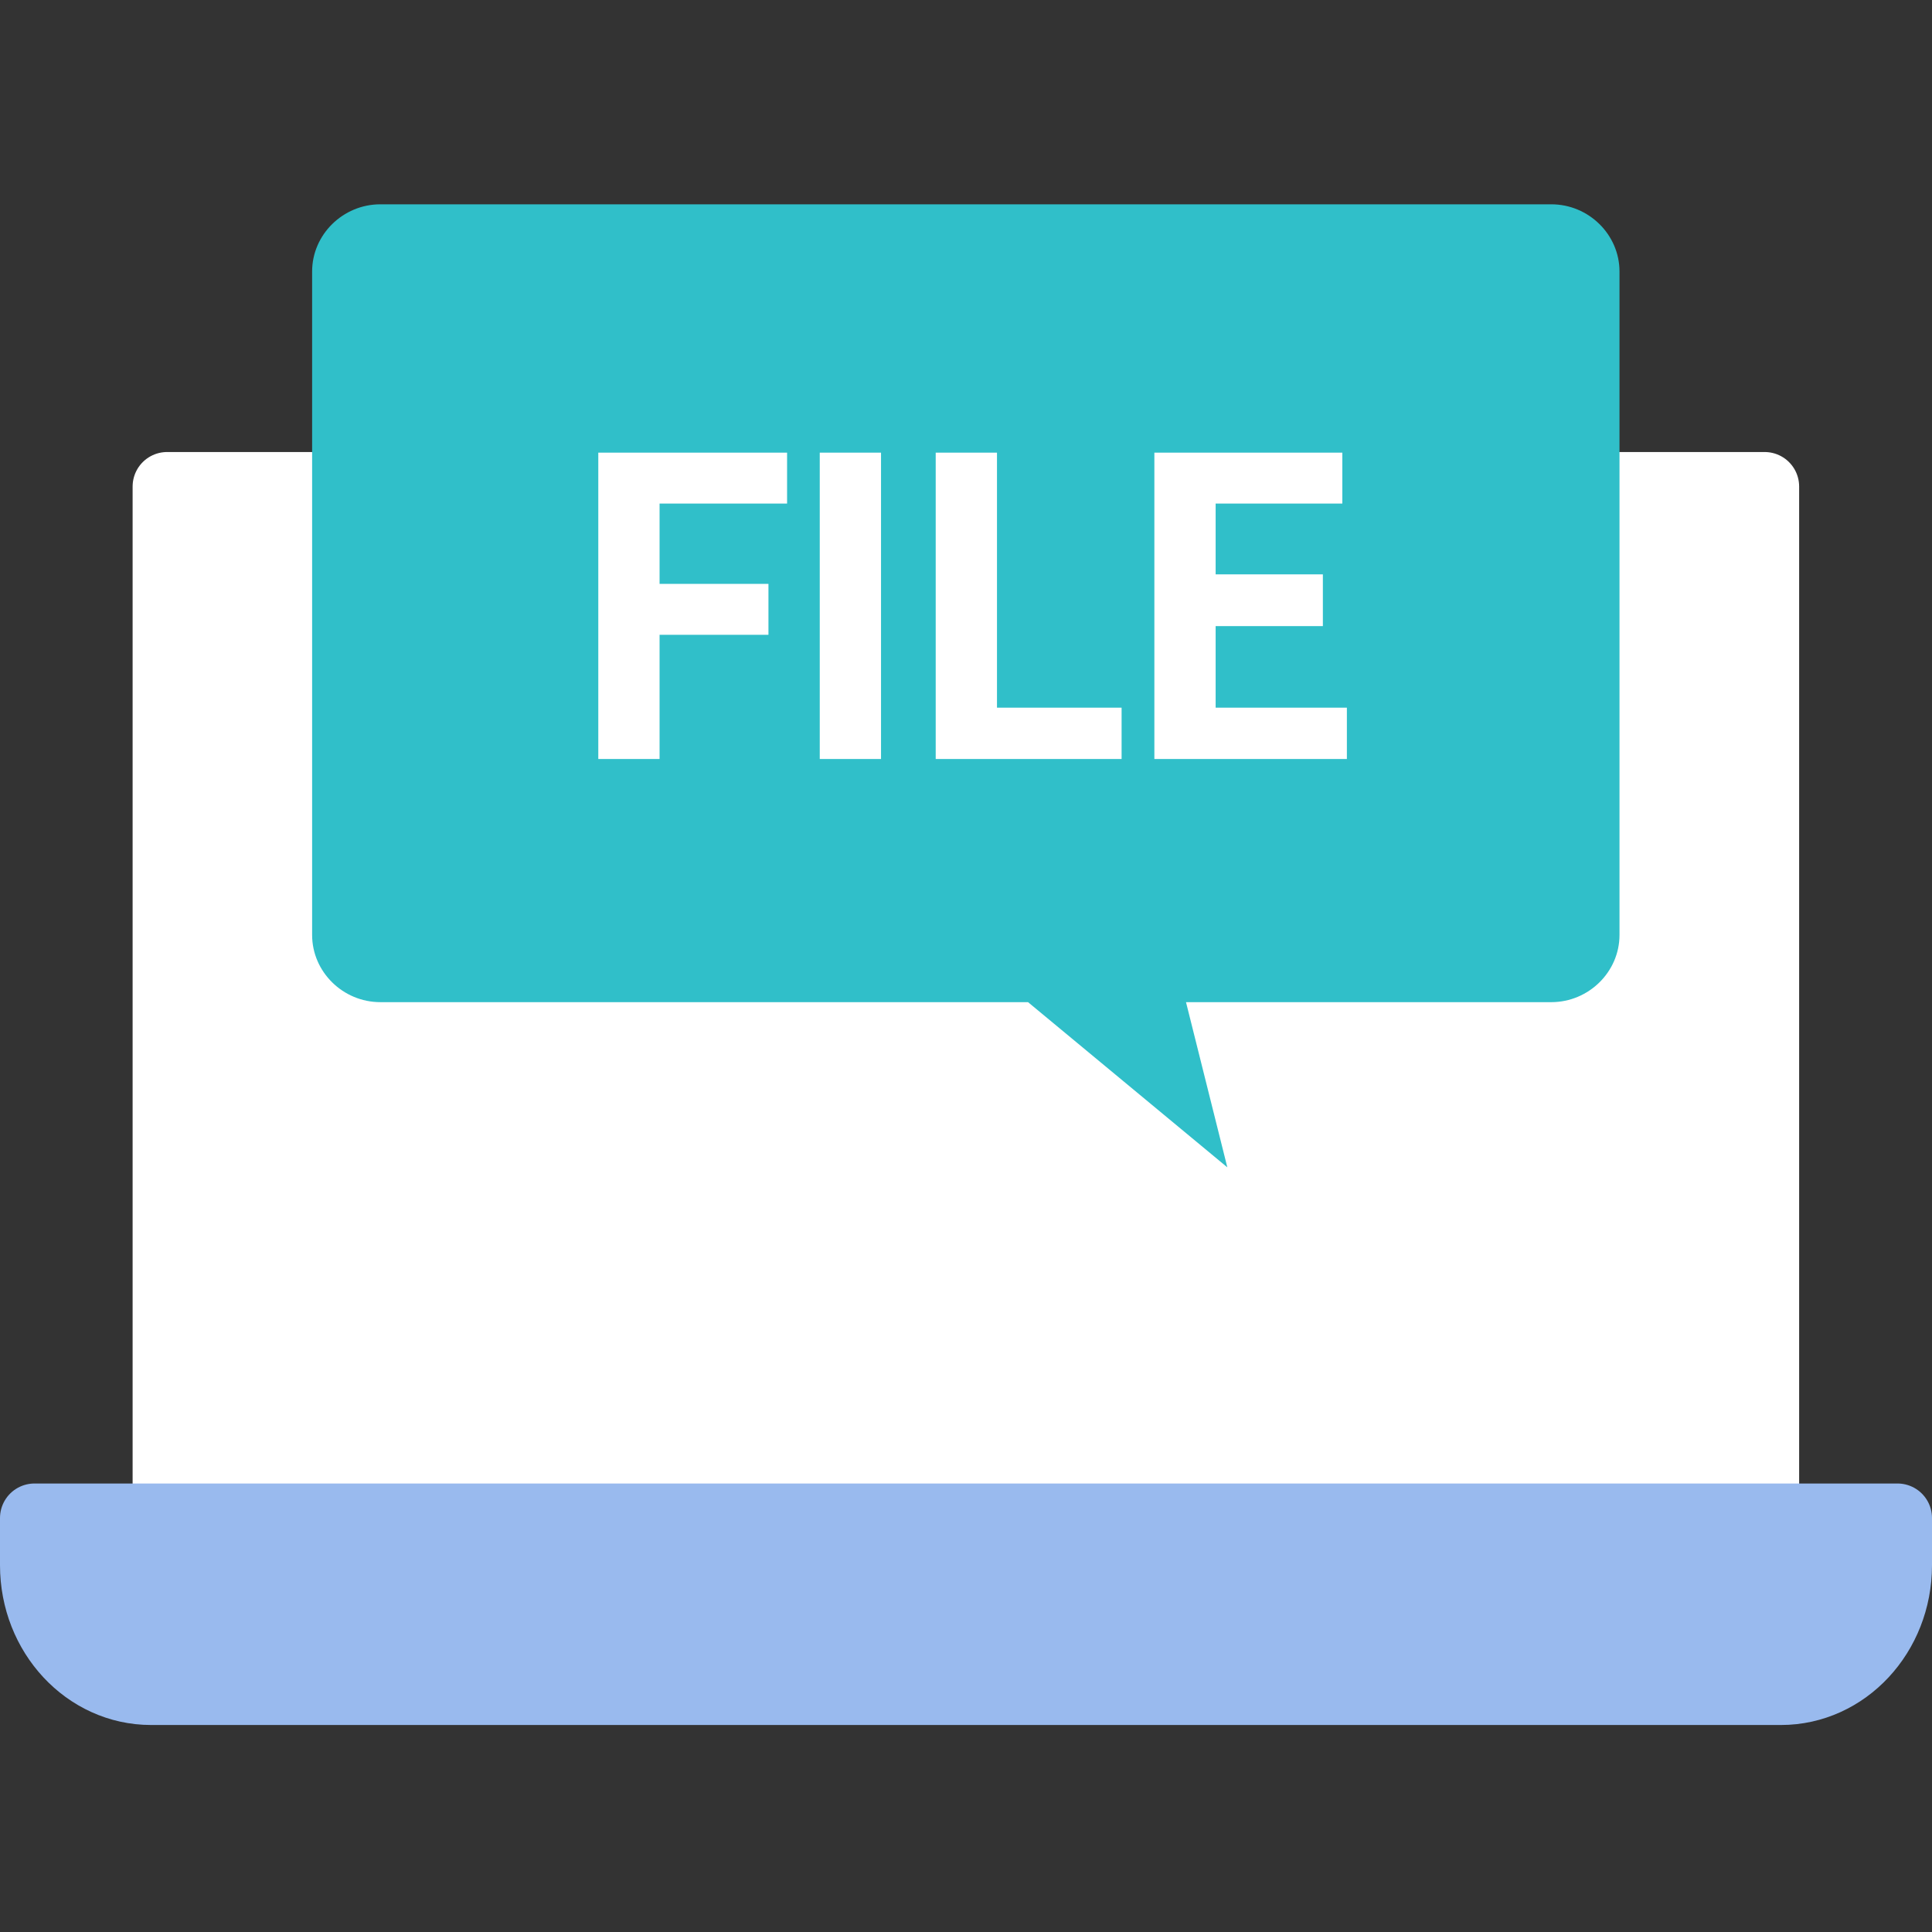<svg width="56" height="56" viewBox="0 0 56 56" fill="none" xmlns="http://www.w3.org/2000/svg">
<rect x="0" y="0" width="56" height="56" fill="#333333" stroke="none"/>
<path d="M51.149 14.102H4.844V44.142H51.149V14.102Z" fill="white" stroke="white" stroke-width="2" stroke-linecap="round" stroke-linejoin="round"/>
<path d="M1 44H55V45.37C55 47.375 53.487 49 51.621 49H4.379C2.513 49 1 47.375 1 45.37V44Z" fill="#99BAEE" stroke="#99BAEE" stroke-width="2" stroke-linecap="round" stroke-linejoin="round"/>
<path d="M44.971 5.922H11.025C9.939 5.922 9.047 6.801 9.047 7.87V27.1C9.047 28.169 9.939 29.048 11.025 29.048H29.798L35.575 33.836L34.377 29.048H44.965C46.05 29.048 46.942 28.169 46.942 27.1V7.87C46.942 6.801 46.05 5.922 44.965 5.922H44.971Z" fill="#30BFC9"/>
<path d="M17.342 22H19.118V18.4H22.274V16.924H19.118V14.596H22.814V13.12H17.342V22ZM23.761 22H25.537V13.12H23.761V22ZM27.122 22H32.51V20.512H28.898V13.12H27.122V22ZM33.46 22H39.04V20.512H35.236V18.148H38.344V16.648H35.236V14.596H38.908V13.12H33.46V22Z" fill="white"/>
</svg>
